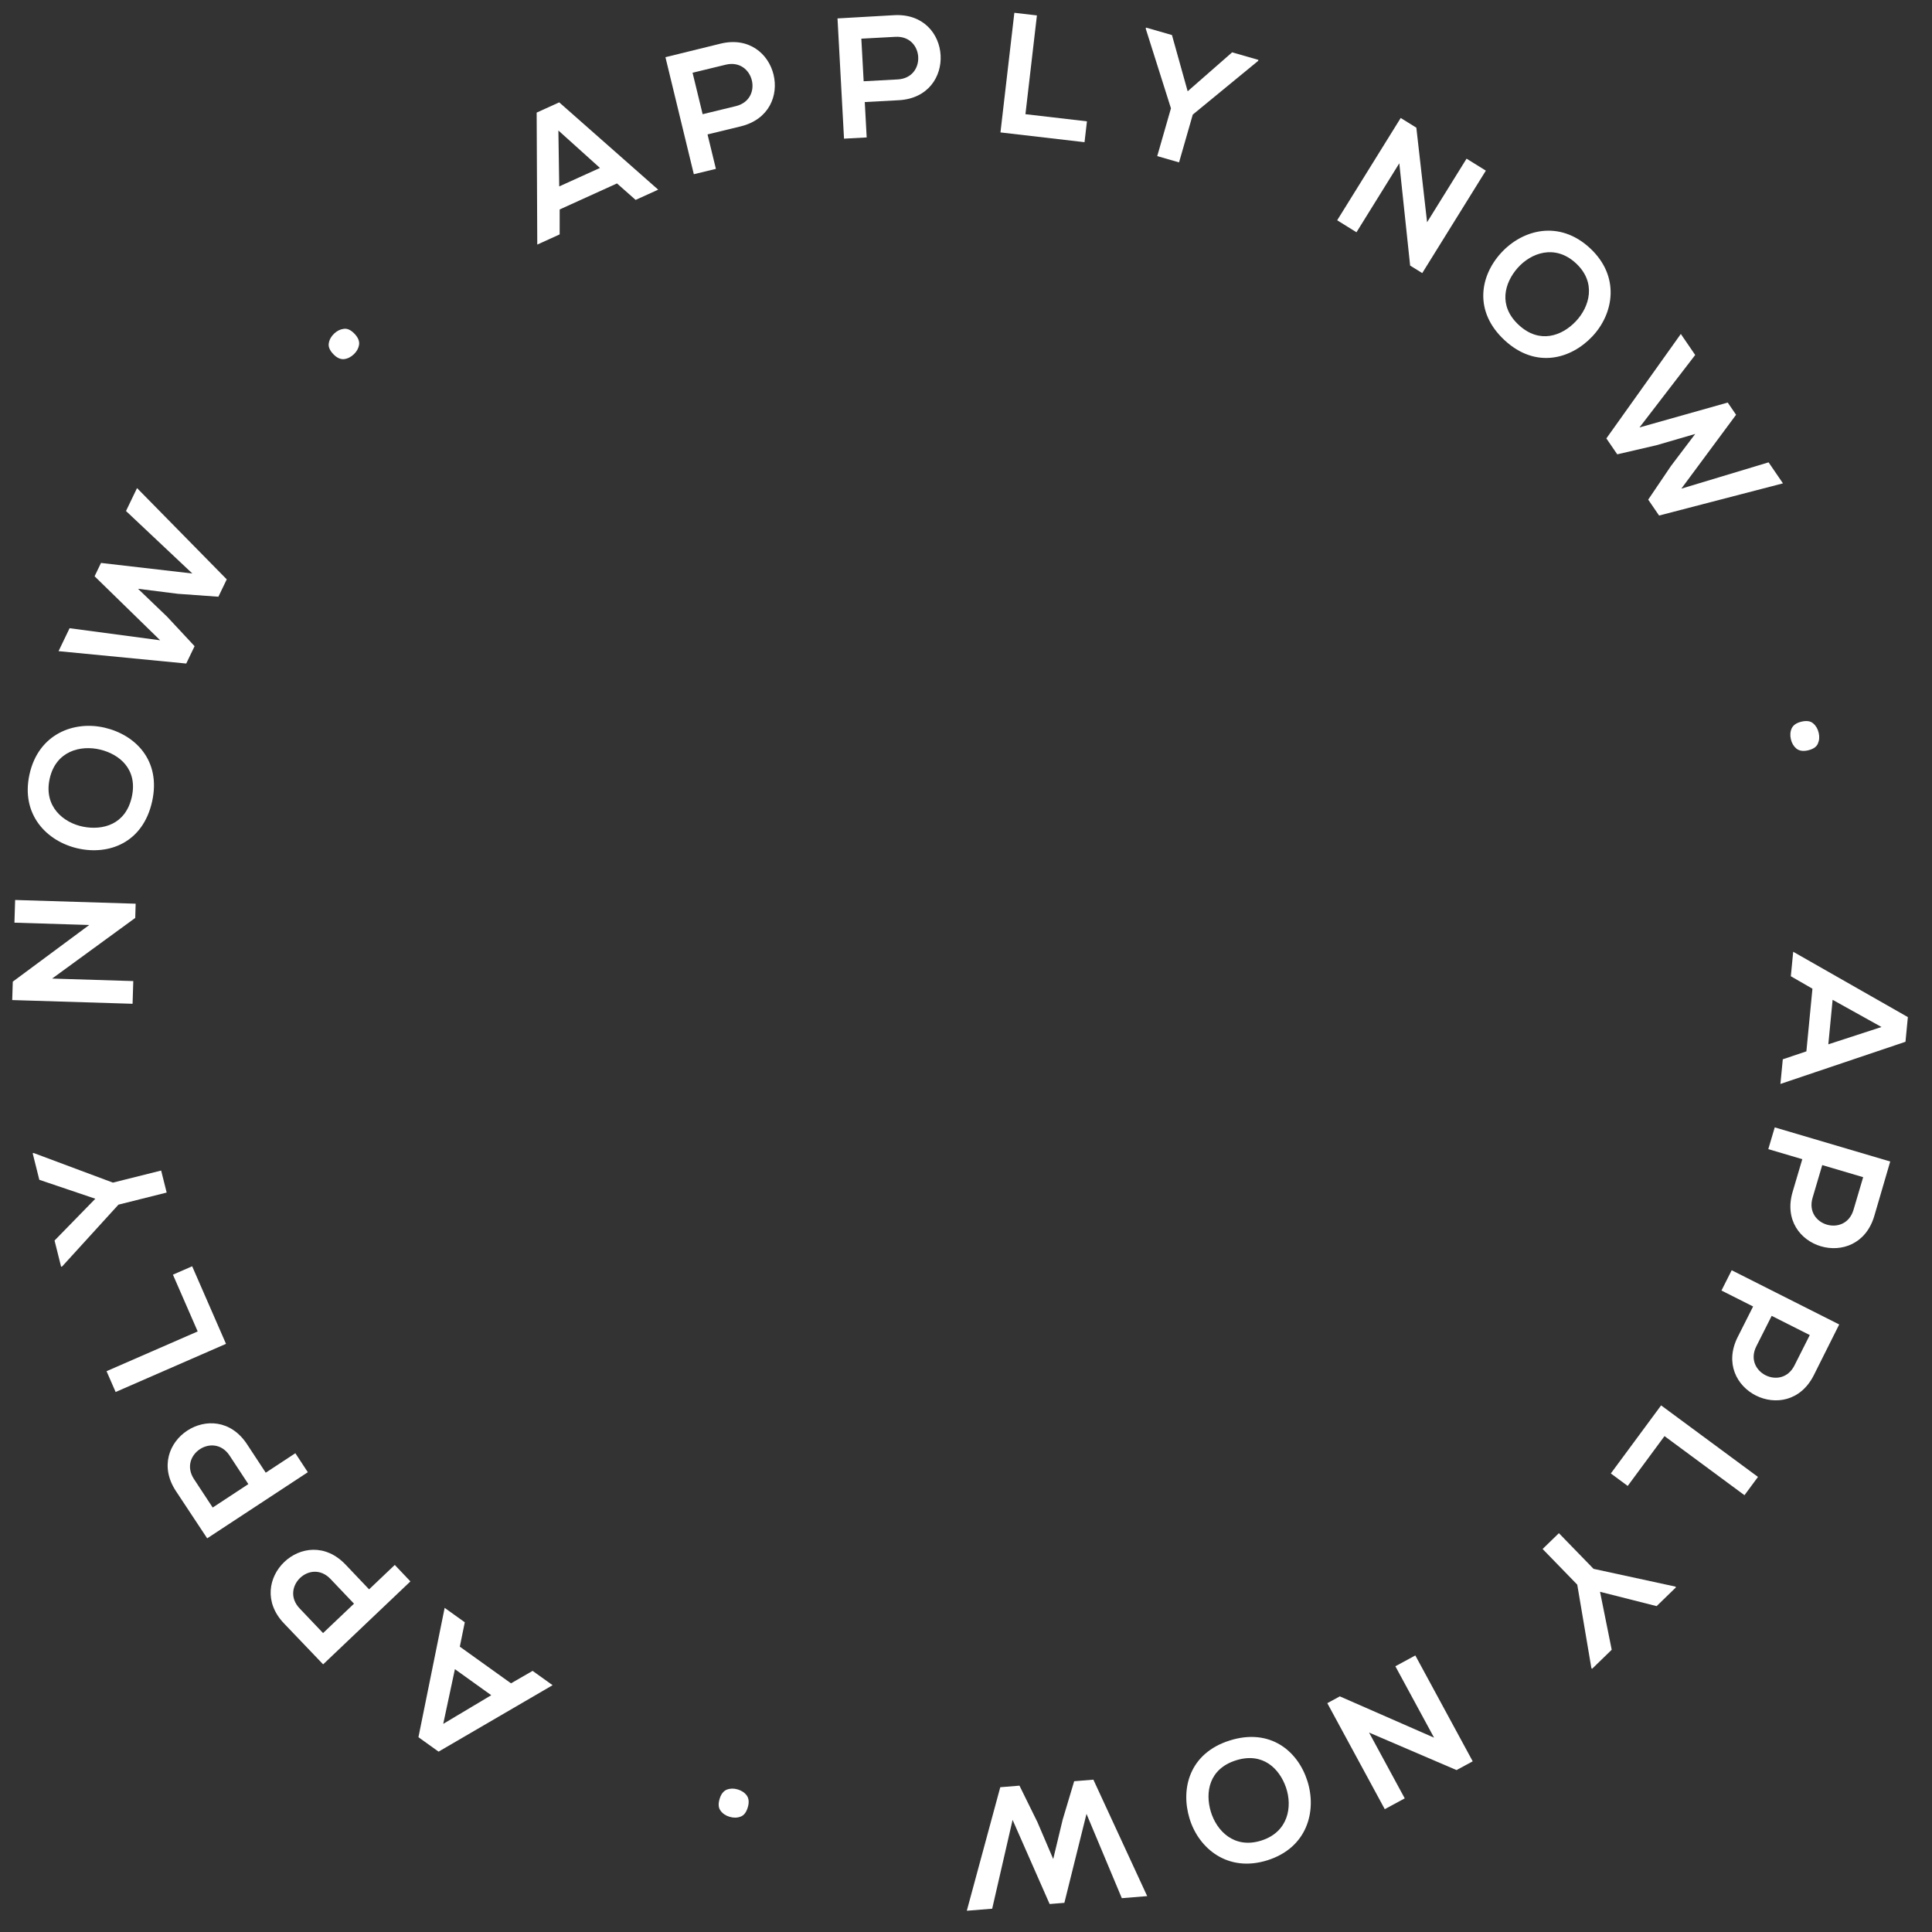 <svg width="146" height="146" viewBox="0 0 146 146" fill="none" xmlns="http://www.w3.org/2000/svg">
<rect x="0" y="0" width="146" height="146" fill="#333333" stroke="none"/>
<path d="M134.725 80.05L134.545 81.913L143.996 78.726L144.176 76.862L135.511 71.924L135.332 73.774L136.965 74.715L136.507 79.451L134.725 80.05ZM138.165 78.919L138.49 75.555L142.184 77.61L138.165 78.919Z" fill="white"/>
<path d="M140.798 88.959L140.068 91.427C139.449 93.522 136.354 92.62 136.976 90.513L137.706 88.045L140.798 88.959ZM141.639 91.891C142.044 90.52 142.437 89.145 142.843 87.774L134.116 85.195L133.629 86.84L136.198 87.599L135.468 90.068C134.204 94.344 140.379 96.155 141.639 91.891Z" fill="white"/>
<path d="M136.764 100.89L135.605 103.188C134.621 105.138 131.737 103.698 132.726 101.736L133.885 99.438L136.764 100.89ZM137.067 103.926C137.711 102.649 138.344 101.366 138.988 100.089L130.863 95.992L130.09 97.524L132.481 98.73L131.322 101.028C129.314 105.009 135.065 107.895 137.067 103.926Z" fill="white"/>
<path d="M132.849 111.61L125.529 106.204L121.729 111.348L123.005 112.291L125.785 108.526L131.829 112.991L132.849 111.61Z" fill="white"/>
<path d="M125.19 121.374L126.654 119.952L126.6 119.896L120.423 118.556L117.805 115.861L116.574 117.056L119.192 119.751L120.259 126.055L120.313 126.111L121.796 124.671L120.913 120.291L125.19 121.374Z" fill="white"/>
<path d="M103.46 130.929L110.069 133.764L111.292 133.102L106.955 125.101L105.447 125.919L108.371 131.314L101.235 128.187L101.241 128.199L100.304 128.707L104.646 136.718L106.155 135.901L103.46 130.929Z" fill="white"/>
<path d="M95.784 140.578C98.784 139.63 99.521 136.874 98.8 134.593C98.079 132.313 95.972 130.566 92.923 131.53C89.874 132.494 89.207 135.173 89.892 137.424C90.585 139.7 92.797 141.523 95.784 140.578ZM95.314 139.091C93.269 139.738 91.933 138.36 91.496 136.89C91.07 135.456 91.352 133.676 93.397 133.03C95.442 132.383 96.693 133.665 97.181 135.078C97.681 136.529 97.359 138.444 95.314 139.091Z" fill="white"/>
<path d="M73.061 144.394L74.979 144.239L76.521 137.527L79.32 143.886L80.434 143.796L82.106 137.074L84.775 143.444L86.692 143.288L82.626 134.488L81.175 134.606L80.303 137.52L79.591 140.486L78.4 137.701L77.041 134.941L75.59 135.059L73.061 144.394Z" fill="white"/>
<path d="M56.511 136.577C56.398 136.959 56.215 137.194 55.963 137.282C55.709 137.379 55.432 137.383 55.133 137.294C54.842 137.208 54.616 137.056 54.455 136.836C54.291 136.625 54.266 136.329 54.379 135.946C54.487 135.581 54.669 135.345 54.926 135.241C55.181 135.144 55.453 135.139 55.744 135.225C56.044 135.313 56.274 135.467 56.435 135.687C56.593 135.914 56.619 136.211 56.511 136.577Z" fill="white"/>
<path d="M35.123 122.595L33.602 121.505L31.621 131.28L33.143 132.37L41.76 127.349L40.249 126.267L38.616 127.208L34.748 124.437L35.123 122.595ZM34.377 126.138L37.124 128.106L33.495 130.271L34.377 126.138Z" fill="white"/>
<path d="M24.414 123.41L22.641 121.545C21.137 119.962 23.465 117.731 24.978 119.324L26.751 121.189L24.414 123.41ZM21.454 122.673C22.439 123.71 23.433 124.737 24.419 125.774L31.015 119.505L29.833 118.261L27.892 120.106L26.118 118.24C23.047 115.008 18.391 119.45 21.454 122.673Z" fill="white"/>
<path d="M16.073 113.924L14.659 111.773C13.46 109.948 16.147 108.167 17.354 110.003L18.767 112.154L16.073 113.924ZM13.29 112.673C14.075 113.868 14.872 115.056 15.657 116.251L23.262 111.254L22.32 109.819L20.082 111.29L18.668 109.139C16.22 105.412 10.849 108.957 13.29 112.673Z" fill="white"/>
<path d="M8.738 105.193L17.079 101.554L14.522 95.692L13.068 96.326L14.939 100.616L8.052 103.62L8.738 105.193Z" fill="white"/>
<path d="M4.122 93.746L4.618 95.726L4.694 95.707L8.951 91.035L12.595 90.121L12.178 88.457L8.533 89.37L2.544 87.133L2.469 87.152L2.971 89.157L7.204 90.588L4.122 93.746Z" fill="white"/>
<path d="M6.743 69.901L0.966 74.183L0.923 75.574L10.019 75.855L10.072 74.139L3.939 73.95L10.233 69.358L10.22 69.358L10.252 68.292L1.144 68.011L1.091 69.726L6.743 69.901Z" fill="white"/>
<path d="M2.231 58.508C1.548 61.579 3.562 63.599 5.897 64.118C8.232 64.638 10.8 63.691 11.495 60.57C12.19 57.448 10.206 55.528 7.915 54.992C5.599 54.449 2.912 55.45 2.231 58.508ZM3.754 58.847C4.22 56.753 6.082 56.288 7.573 56.647C9.027 56.997 10.425 58.134 9.959 60.228C9.493 62.322 7.757 62.761 6.29 62.474C4.784 62.179 3.288 60.941 3.754 58.847Z" fill="white"/>
<path d="M10.356 36.884L9.522 38.617L14.535 43.339L7.633 42.541L7.148 43.549L12.105 48.387L5.259 47.473L4.425 49.207L14.074 50.143L14.705 48.831L12.631 46.606L10.43 44.494L13.436 44.873L16.504 45.094L17.135 43.782L10.356 36.884Z" fill="white"/>
<path d="M25.186 26.76C24.911 26.471 24.799 26.195 24.848 25.933C24.892 25.664 25.027 25.422 25.253 25.207C25.473 24.999 25.718 24.879 25.989 24.849C26.253 24.813 26.523 24.939 26.797 25.228C27.06 25.505 27.173 25.78 27.135 26.055C27.091 26.324 26.96 26.563 26.74 26.772C26.514 26.987 26.265 27.109 25.995 27.139C25.718 27.163 25.449 27.036 25.186 26.76Z" fill="white"/>
<path d="M48.034 15.107L49.739 14.333L42.259 7.735L40.555 8.509L40.601 18.483L42.293 17.714L42.294 15.829L46.626 13.862L48.034 15.107ZM45.338 12.691L42.26 14.088L42.197 9.862L45.338 12.691Z" fill="white"/>
<path d="M52.337 5.497L54.839 4.89C56.961 4.375 57.734 7.505 55.599 8.023L53.098 8.63L52.337 5.497ZM54.453 3.298C53.063 3.635 51.676 3.985 50.287 4.322L52.432 13.165L54.1 12.761L53.468 10.158L55.97 9.551C60.303 8.5 58.773 2.249 54.453 3.298Z" fill="white"/>
<path d="M65.091 2.922L67.662 2.783C69.842 2.665 70.029 5.883 67.836 6.002L65.266 6.141L65.091 2.922ZM67.573 1.147C66.145 1.224 64.718 1.314 63.29 1.392L63.782 10.478L65.495 10.386L65.35 7.712L67.921 7.573C72.373 7.332 72.013 0.907 67.573 1.147Z" fill="white"/>
<path d="M76.654 0.967L75.604 10.007L81.957 10.745L82.14 9.169L77.492 8.629L78.359 1.165L76.654 0.967Z" fill="white"/>
<path d="M88.564 2.648L86.603 2.085L86.581 2.16L88.488 8.186L87.451 11.797L89.1 12.271L90.137 8.66L95.077 4.601L95.099 4.526L93.112 3.955L89.751 6.898L88.564 2.648Z" fill="white"/>
<path d="M107.844 16.794L107.032 9.649L105.85 8.915L101.05 16.646L102.508 17.552L105.744 12.339L106.565 20.086L106.572 20.075L107.478 20.637L112.285 12.895L110.827 11.99L107.844 16.794Z" fill="white"/>
<path d="M120.145 18.744C117.834 16.61 115.075 17.336 113.453 19.094C111.83 20.852 111.359 23.548 113.708 25.717C116.058 27.886 118.715 27.136 120.33 25.424C121.962 23.694 122.447 20.869 120.145 18.744ZM119.087 19.89C120.663 21.345 120.13 23.188 119.07 24.297C118.037 25.378 116.351 26.016 114.775 24.561C113.199 23.106 113.692 21.384 114.677 20.259C115.689 19.106 117.511 18.435 119.087 19.89Z" fill="white"/>
<path d="M134.737 36.527L133.651 34.939L127.058 36.927L131.194 31.344L130.563 30.421L123.896 32.301L128.105 26.826L127.019 25.237L121.392 33.131L122.214 34.333L125.177 33.646L128.106 32.793L126.277 35.209L124.554 37.757L125.376 38.959L134.737 36.527Z" fill="white"/>
<path d="M136.128 54.537C136.516 54.445 136.811 54.486 137.013 54.66C137.223 54.833 137.364 55.071 137.437 55.374C137.507 55.669 137.488 55.941 137.378 56.19C137.276 56.437 137.032 56.607 136.644 56.7C136.273 56.788 135.978 56.747 135.759 56.577C135.549 56.404 135.408 56.17 135.338 55.875C135.265 55.572 135.284 55.295 135.394 55.047C135.512 54.796 135.757 54.626 136.128 54.537Z" fill="white"/>
</svg>
